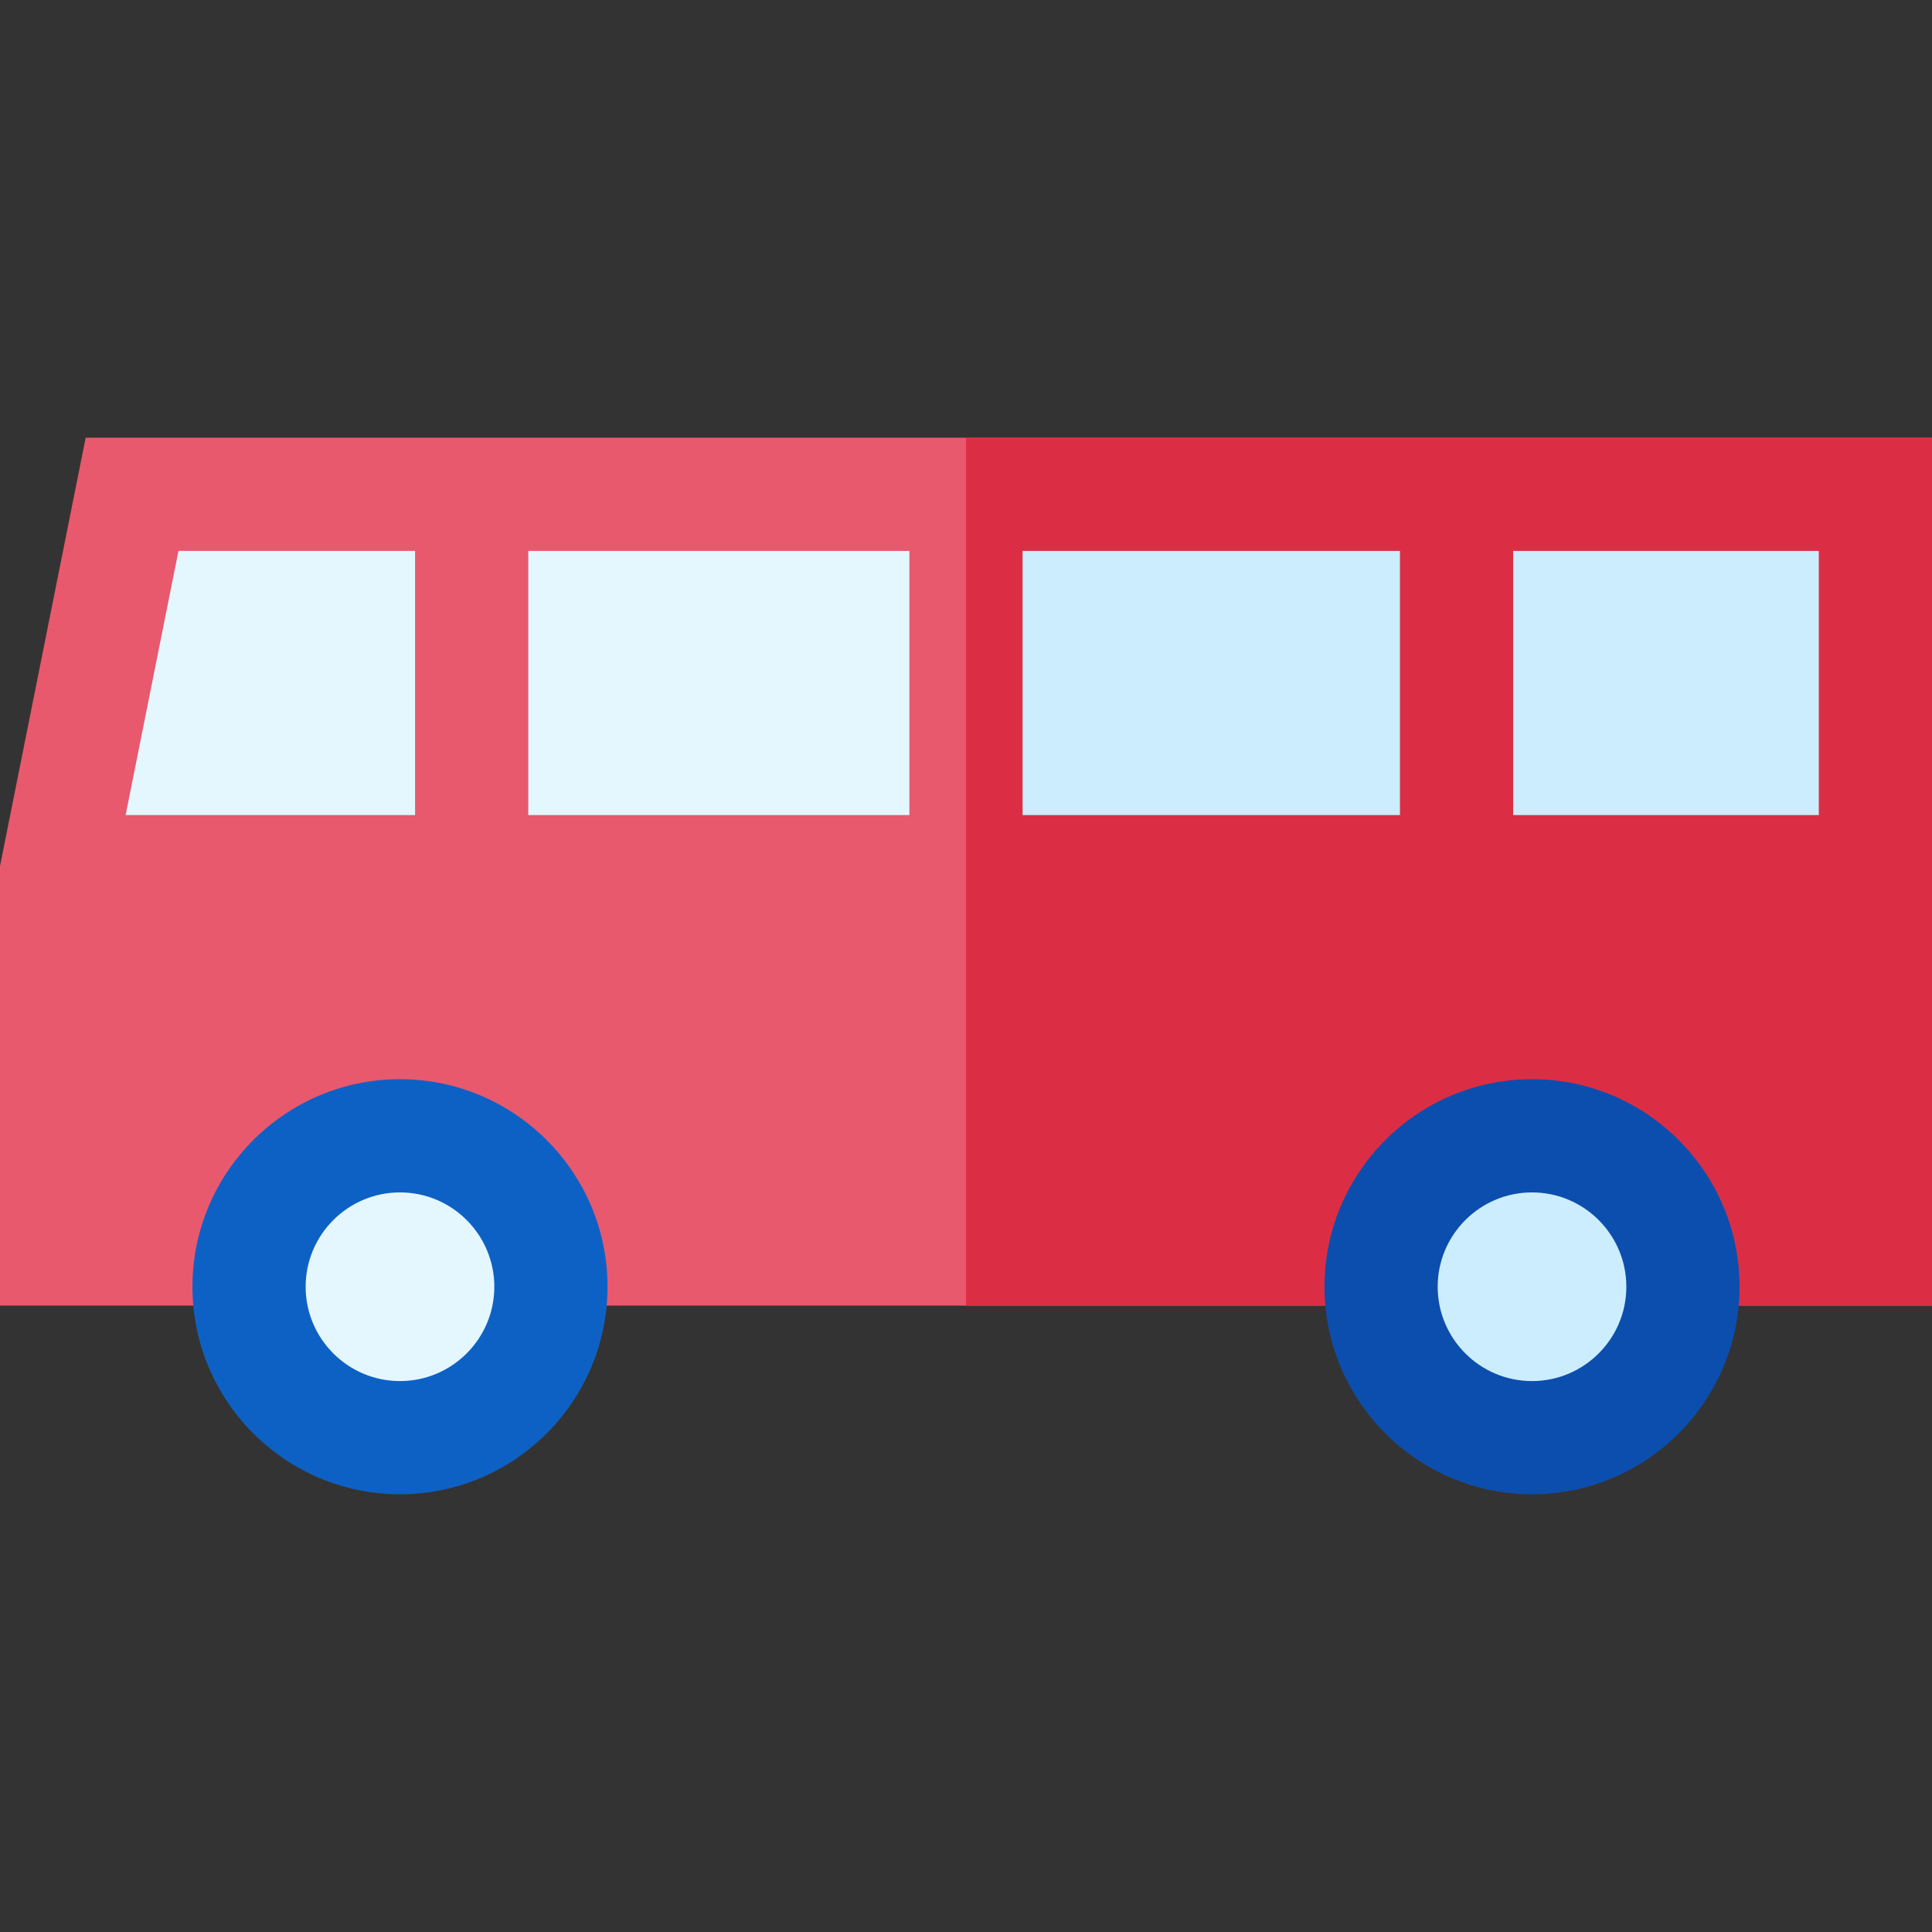 <?xml version="1.0" encoding="iso-8859-1"?>
<!-- Generator: Adobe Illustrator 19.0.0, SVG Export Plug-In . SVG Version: 6.00 Build 0)  -->
<svg version="1.1" id="Capa_1" xmlns="http://www.w3.org/2000/svg" x="0px" y="0px"
     viewBox="0 0 512 512" style="enable-background:new 0 0 512 512;" xml:space="preserve" width="30px"
     height="30px">
<rect x="0" y="0" width="512" height="512" fill="#333333" stroke="none"/>
<path style="fill:#E8596E;" d="M22.703,116L0,229.515V346h512V116H22.703z"/>
    <rect x="256" y="116" style="fill:#DB2E44;" width="256" height="230"/>
    <path style="fill:#0E61C4;"
          d="M106,396c-30.327,0-55-24.673-55-55s24.673-55,55-55s55,24.673,55,55S136.327,396,106,396z"/>
    <path style="fill:#0C4EAD;"
          d="M406,396c-30.327,0-55-24.673-55-55s24.673-55,55-55s55,24.673,55,55S436.327,396,406,396z"/>
    <path style="fill:#E4F7FF;"
          d="M106,316c-13.785,0-25,11.215-25,25s11.215,25,25,25s25-11.215,25-25S119.785,316,106,316z"/>
    <g>
	<path style="fill:#CBEDFD;"
          d="M406,316c-13.785,0-25,11.215-25,25s11.215,25,25,25s25-11.215,25-25S419.785,316,406,316z"/>
        <rect x="271" y="146" style="fill:#CBEDFD;" width="100" height="70"/>
</g>
    <g>
	<rect x="140" y="146" style="fill:#E4F7FF;" width="101" height="70"/>
        <polygon style="fill:#E4F7FF;" points="47.297,146 110,146 110,216 33.297,216 	"/>
</g>
    <rect x="401" y="146" style="fill:#CBEDFD;" width="81" height="70"/>
    <g>
</g>
    <g>
</g>
    <g>
</g>
    <g>
</g>
    <g>
</g>
    <g>
</g>
    <g>
</g>
    <g>
</g>
    <g>
</g>
    <g>
</g>
    <g>
</g>
    <g>
</g>
    <g>
</g>
    <g>
</g>
    <g>
</g>
</svg>
